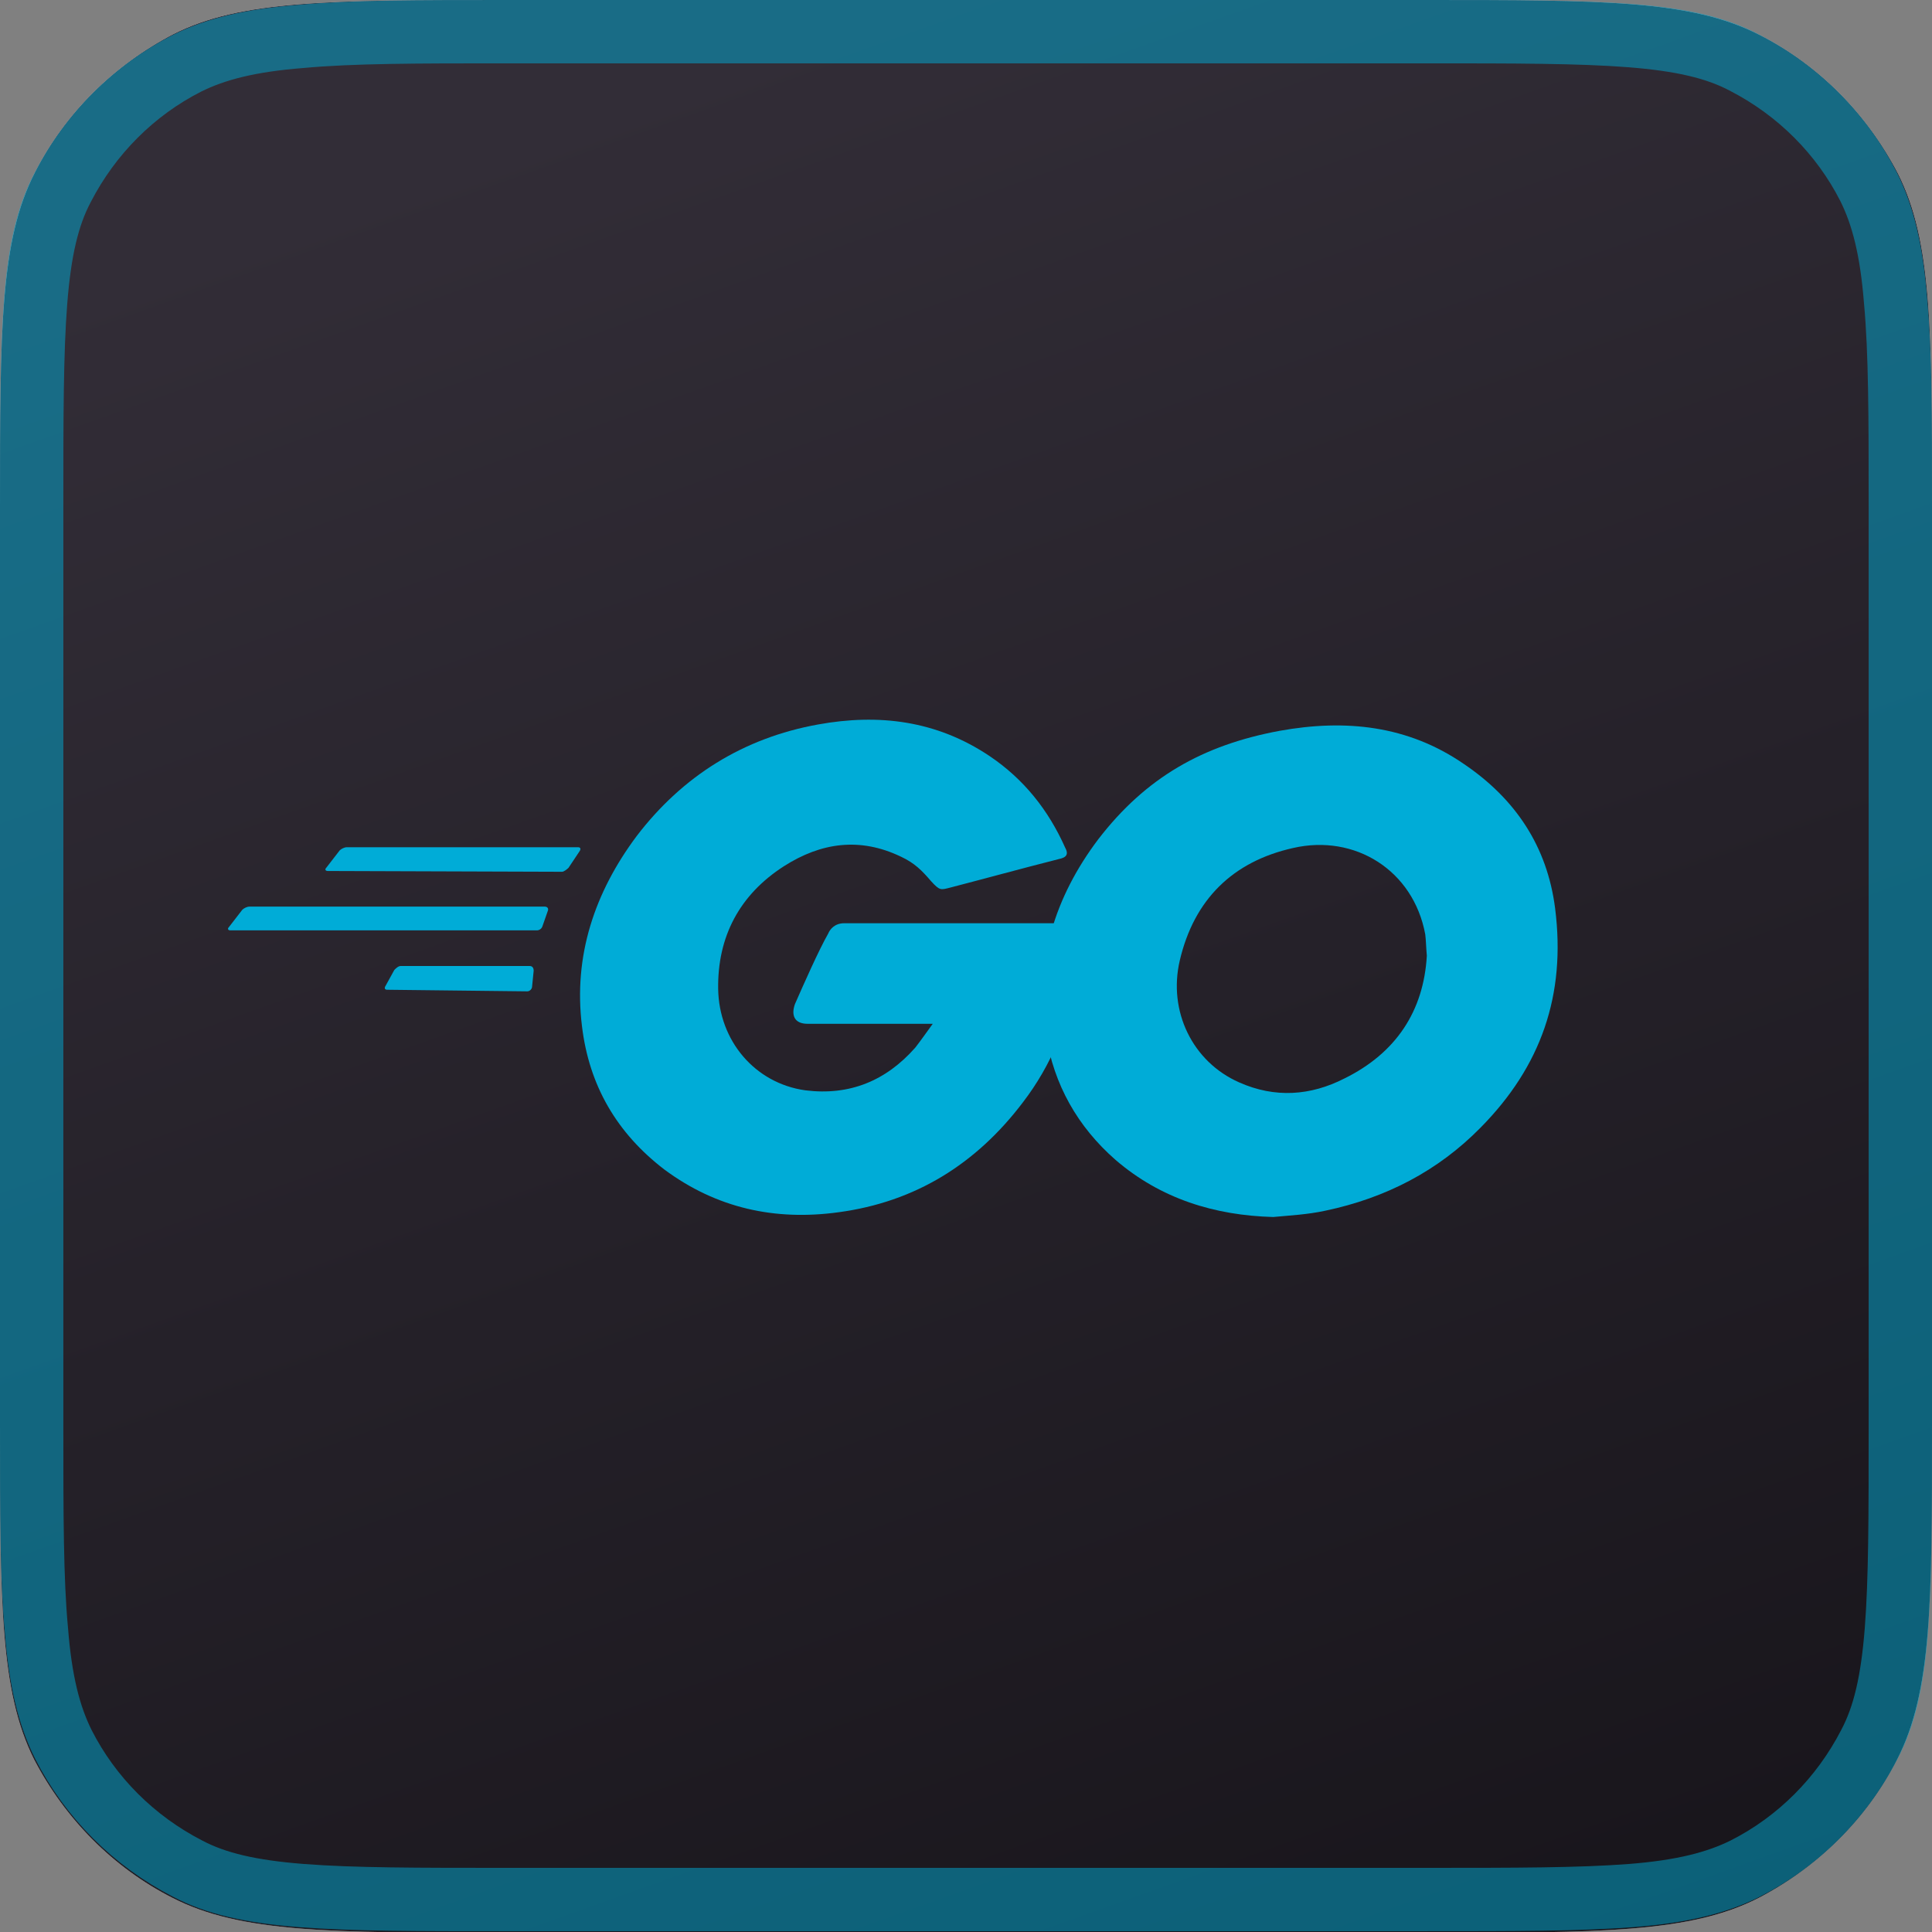<?xml version="1.0" encoding="utf-8"?>
<!-- Generator: Adobe Illustrator 26.3.1, SVG Export Plug-In . SVG Version: 6.00 Build 0)  -->
<svg version="1.1" id="Layer_1" xmlns="http://www.w3.org/2000/svg" xmlns:xlink="http://www.w3.org/1999/xlink" x="0px" y="0px"
	 viewBox="0 0 244 244" style="enable-background:new 0 0 244 244;" xml:space="preserve">
<rect x="0" y="0" width="244" height="244" fill="#808080" stroke="none"/>
<style type="text/css">
	.st0{fill:url(#SVGID_1_);}
	.st1{fill:url(#SVGID_00000116957170299409450180000017967651743665650837_);}
	.st2{fill:none;stroke:#00ACD7;stroke-width:8;stroke-opacity:0.5;}
	.st3{fill:#00ACD7;}
</style>
<g>
	
		<linearGradient id="SVGID_1_" gradientUnits="userSpaceOnUse" x1="87.459" y1="246.548" x2="164.274" y2="14.042" gradientTransform="matrix(1 0 0 -1 0 264)">
		<stop  offset="0" style="stop-color:#FFFFFF"/>
		<stop  offset="1" style="stop-color:#D7D7D7"/>
	</linearGradient>
	<path class="st0" d="M0,64c0-22.4,0-33.6,4.4-42.2c3.8-7.5,10-13.6,17.5-17.5C30.4,0,41.6,0,64,0h116c22.4,0,33.6,0,42.2,4.4
		c7.5,3.8,13.6,10,17.5,17.5C244,30.4,244,41.6,244,64v116c0,22.4,0,33.6-4.4,42.2c-3.8,7.5-10,13.6-17.5,17.5
		c-8.6,4.4-19.8,4.4-42.2,4.4H64c-22.4,0-33.6,0-42.2-4.4c-7.5-3.8-13.6-10-17.5-17.5C0,213.6,0,202.4,0,180V64z"/>
	
		<linearGradient id="SVGID_00000058582407387498769440000001656508795938838170_" gradientUnits="userSpaceOnUse" x1="82.151" y1="253.503" x2="170.919" y2="5.118" gradientTransform="matrix(1 0 0 -1 0 264)">
		<stop  offset="0" style="stop-color:#322D37"/>
		<stop  offset="1" style="stop-color:#18151B"/>
	</linearGradient>
	<path style="fill:url(#SVGID_00000058582407387498769440000001656508795938838170_);" d="M0,64c0-22.4,0-33.6,4.4-42.2
		c3.8-7.5,10-13.6,17.5-17.5C30.4,0,41.6,0,64,0h116c22.4,0,33.6,0,42.2,4.4c7.5,3.8,13.6,10,17.5,17.5C244,30.4,244,41.6,244,64
		v116c0,22.4,0,33.6-4.4,42.2c-3.8,7.5-10,13.6-17.5,17.5c-8.6,4.4-19.8,4.4-42.2,4.4H64c-22.4,0-33.6,0-42.2-4.4
		c-7.5-3.8-13.6-10-17.5-17.5C0,213.6,0,202.4,0,180V64z"/>
	<path class="st2" d="M4,64c0-11.3,0-19.5,0.5-25.9c0.5-6.4,1.5-10.8,3.4-14.4c3.5-6.8,9-12.3,15.7-15.7c3.6-1.8,8-2.9,14.4-3.4
		C44.5,4,52.7,4,64,4h116c11.3,0,19.5,0,25.9,0.5c6.4,0.5,10.8,1.5,14.4,3.4c6.8,3.5,12.3,9,15.7,15.7c1.8,3.6,2.9,8,3.4,14.4
		C240,44.5,240,52.7,240,64v116c0,11.3,0,19.5-0.5,25.9c-0.5,6.4-1.5,10.8-3.4,14.4c-3.5,6.8-9,12.3-15.7,15.7
		c-3.6,1.8-8,2.9-14.4,3.4c-6.5,0.5-14.7,0.5-25.9,0.5H64c-11.3,0-19.5,0-25.9-0.5c-6.4-0.5-10.8-1.5-14.4-3.4
		c-6.8-3.5-12.3-9-15.7-15.7c-1.8-3.6-2.9-8-3.4-14.4C4,199.5,4,191.3,4,180V64z"/>
</g>
<path class="st3" d="M41.4,110c-0.3,0-0.4-0.2-0.2-0.4l1.7-2.2c0.2-0.2,0.6-0.4,0.9-0.4H73c0.3,0,0.4,0.2,0.2,0.5l-1.4,2.1
	c-0.2,0.2-0.6,0.5-0.8,0.5L41.4,110z"/>
<path class="st3" d="M29.1,117.5c-0.3,0-0.4-0.2-0.2-0.4l1.7-2.2c0.2-0.2,0.6-0.4,0.9-0.4h37.3c0.3,0,0.5,0.2,0.4,0.5l-0.7,2
	c-0.1,0.3-0.4,0.5-0.7,0.5L29.1,117.5z"/>
<path class="st3" d="M48.9,125c-0.3,0-0.4-0.2-0.2-0.5l1.1-2c0.2-0.2,0.5-0.5,0.8-0.5h16.3c0.3,0,0.5,0.2,0.5,0.6l-0.2,2
	c0,0.3-0.3,0.6-0.6,0.6L48.9,125z"/>
<path class="st3" d="M133.7,108.5c-5.1,1.3-8.7,2.3-13.7,3.6c-1.2,0.3-1.3,0.4-2.4-0.8c-1.2-1.4-2.1-2.3-3.8-3.1
	c-5.2-2.5-10.1-1.8-14.8,1.2c-5.6,3.6-8.4,8.9-8.3,15.5c0.1,6.5,4.6,11.9,11,12.8c5.6,0.7,10.2-1.2,13.9-5.4c0.7-0.9,1.4-1.9,2.2-3
	H102c-1.7,0-2.1-1.1-1.6-2.5c1.1-2.5,3-6.8,4.2-8.9c0.2-0.5,0.8-1.3,2-1.3h29.8c-0.2,2.2-0.2,4.4-0.5,6.6c-0.9,5.9-3.1,11.3-6.7,16
	c-5.9,7.8-13.6,12.6-23.3,13.9c-8,1.1-15.4-0.5-22-5.4c-6-4.6-9.5-10.6-10.4-18.1c-1.1-8.9,1.6-16.9,6.9-24
	c5.8-7.6,13.5-12.4,22.9-14.1c7.7-1.4,15-0.5,21.7,4c4.3,2.9,7.4,6.8,9.5,11.5C135,107.9,134.7,108.3,133.7,108.5z"/>
<path class="st3" d="M160.8,153.7c-7.4-0.2-14.2-2.3-19.9-7.2c-4.8-4.2-7.8-9.5-8.8-15.8c-1.5-9.2,1.1-17.4,6.6-24.7
	c6-7.8,13.2-11.9,22.9-13.7c8.3-1.5,16.2-0.7,23.3,4.2c6.5,4.4,10.5,10.4,11.5,18.2c1.4,11-1.8,20-9.4,27.7
	c-5.4,5.5-12,8.9-19.6,10.5C165.1,153.4,162.9,153.5,160.8,153.7z M180.2,120.7c-0.1-1.1-0.1-1.9-0.2-2.7
	c-1.5-8.1-8.9-12.7-16.7-10.9c-7.6,1.7-12.5,6.5-14.3,14.2c-1.5,6.4,1.6,12.8,7.5,15.4c4.5,2,9,1.7,13.3-0.5
	C176.3,133,179.8,127.7,180.2,120.7z"/>
</svg>
